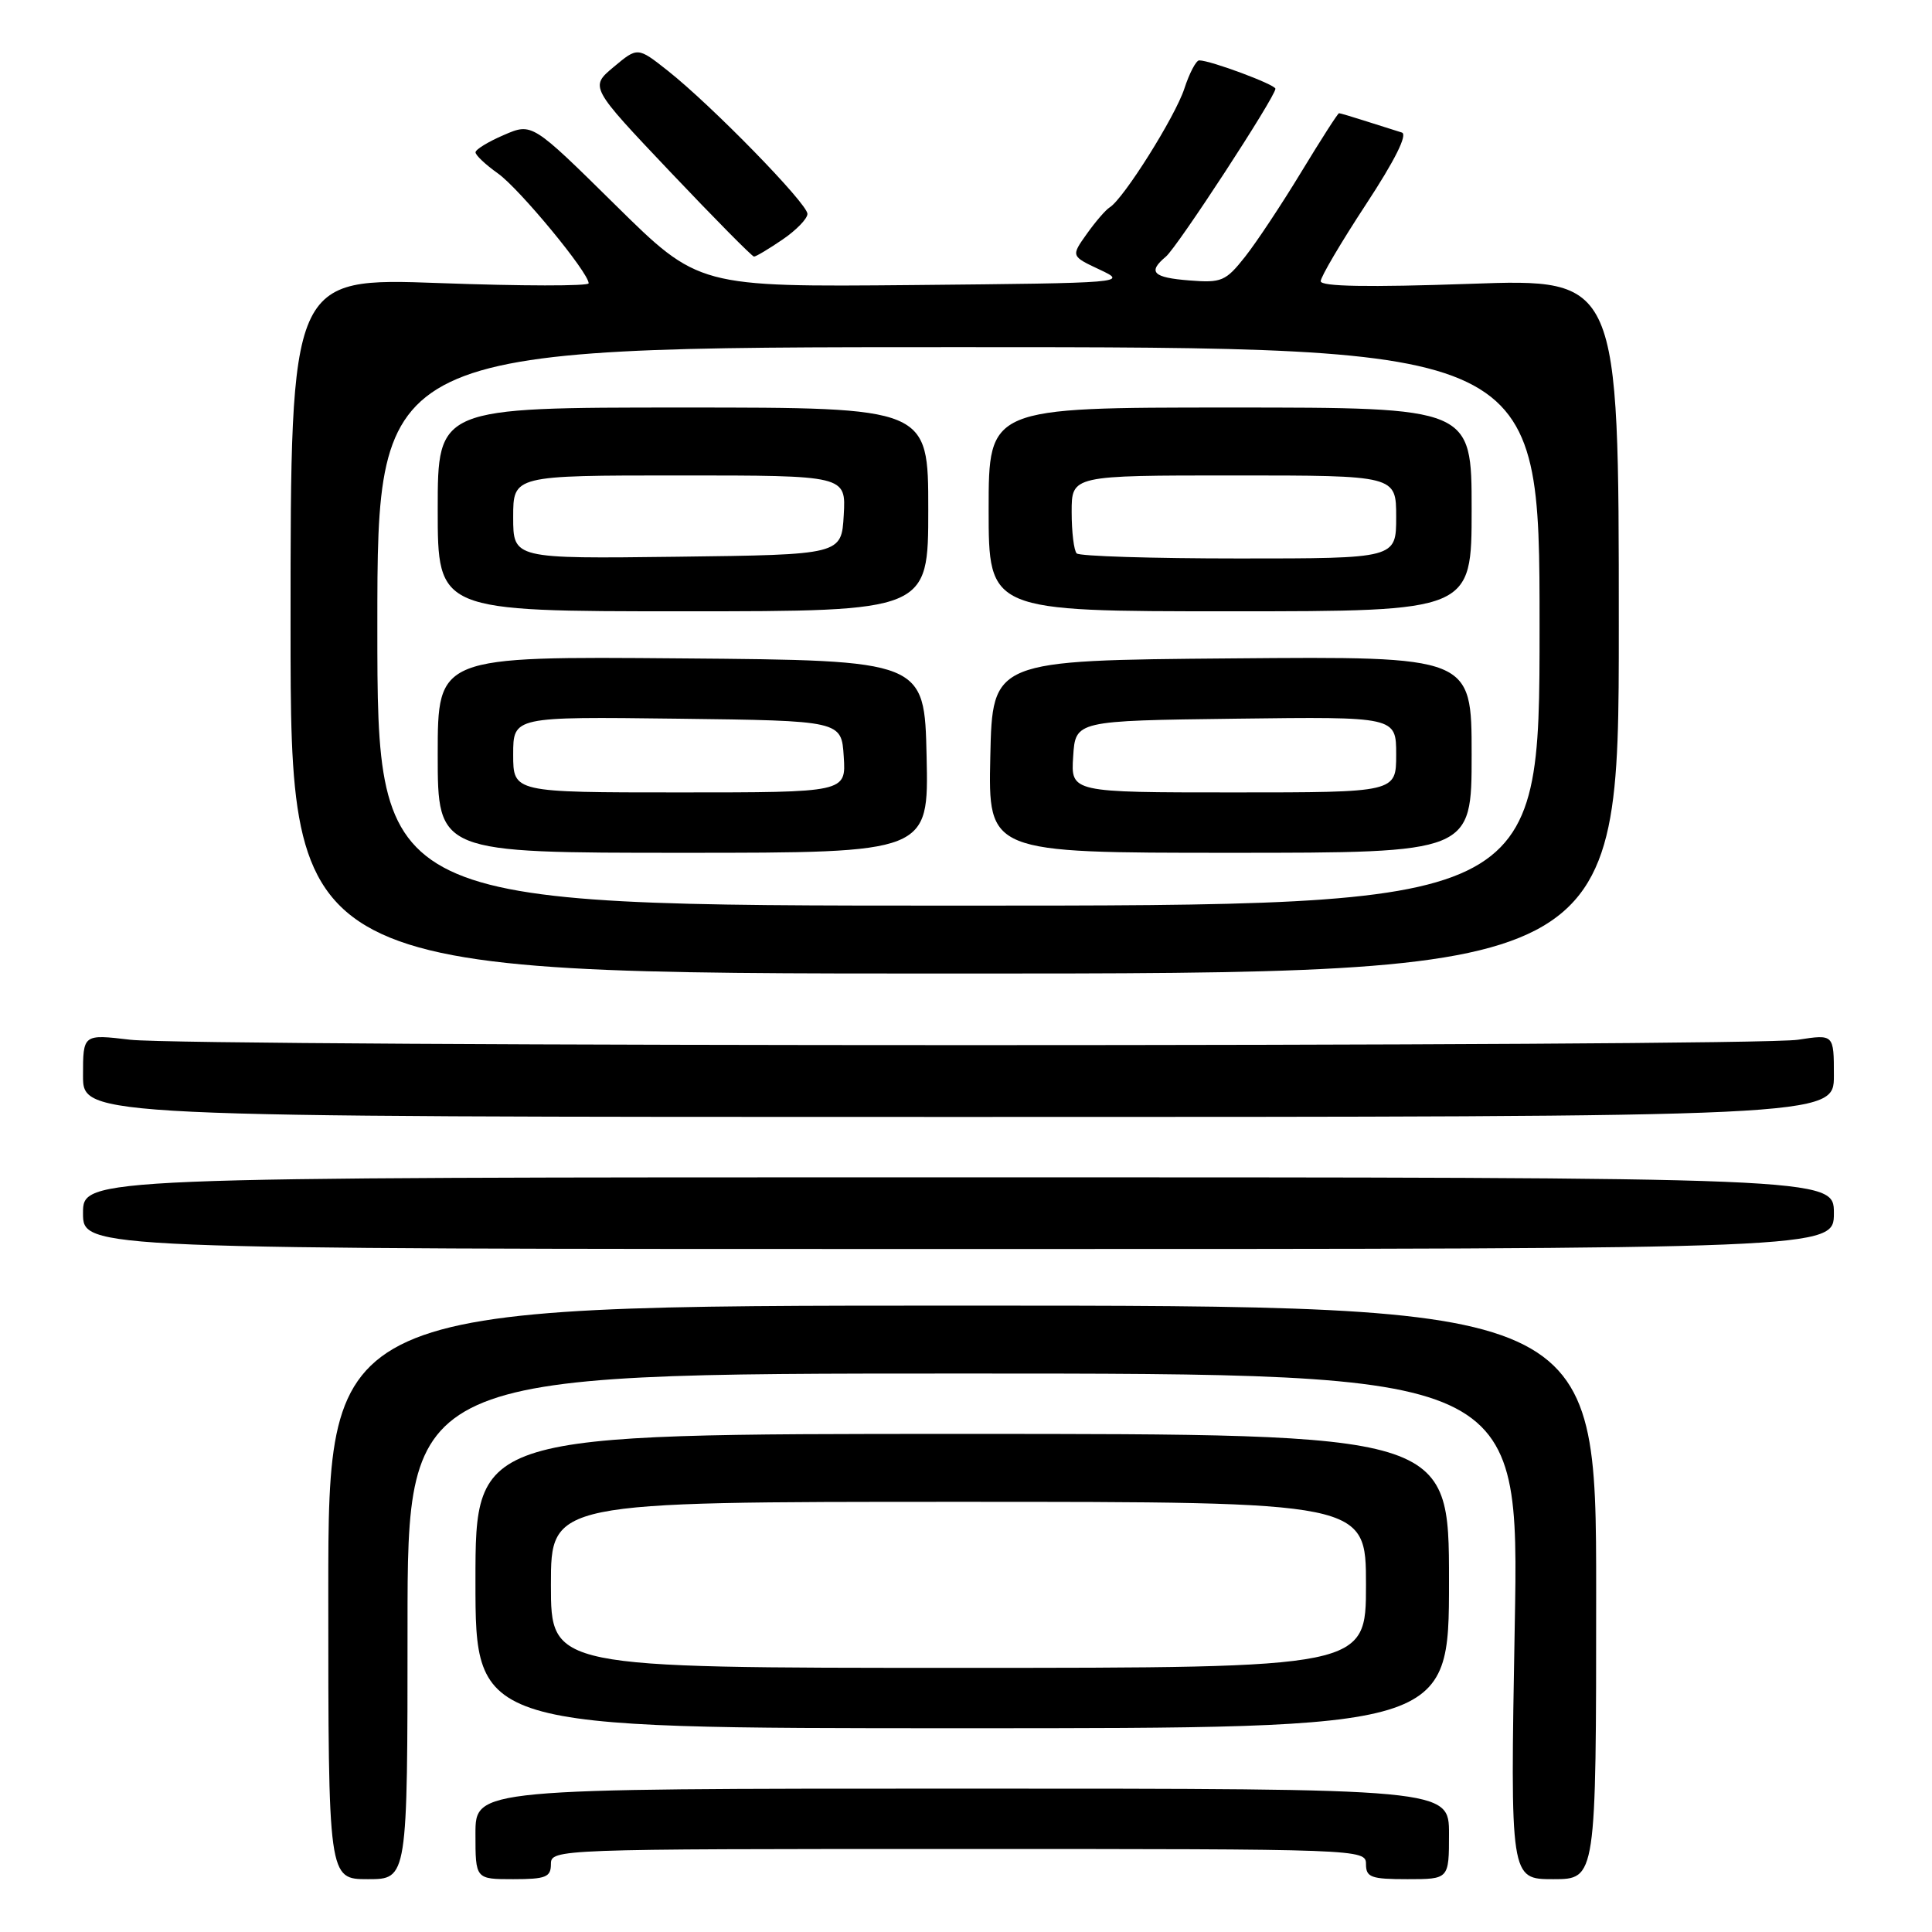 <?xml version="1.0" encoding="UTF-8" standalone="no"?>
<!DOCTYPE svg PUBLIC "-//W3C//DTD SVG 1.1//EN" "http://www.w3.org/Graphics/SVG/1.1/DTD/svg11.dtd" >
<svg xmlns="http://www.w3.org/2000/svg" xmlns:xlink="http://www.w3.org/1999/xlink" version="1.1" viewBox="0 0 256 256">
 <g >
 <path fill="currentColor"
d=" M 54.00 215.50 C 54.00 182.00 54.00 182.00 127.66 182.00 C 201.32 182.00 201.32 182.00 200.71 215.50 C 200.11 249.00 200.11 249.00 205.81 249.00 C 211.50 249.00 211.50 249.00 211.50 211.00 C 211.50 173.00 211.50 173.00 127.50 173.00 C 43.50 173.00 43.50 173.00 43.50 211.00 C 43.50 249.00 43.50 249.00 48.75 249.00 C 54.00 249.00 54.00 249.00 54.00 215.50 Z  M 73.00 247.00 C 73.00 245.02 73.67 245.00 127.00 245.00 C 180.33 245.00 181.00 245.02 181.00 247.00 C 181.00 248.76 181.67 249.00 186.50 249.00 C 192.00 249.00 192.00 249.00 192.00 243.00 C 192.00 237.00 192.00 237.00 127.50 237.00 C 63.00 237.00 63.00 237.00 63.00 243.00 C 63.00 249.00 63.00 249.00 68.00 249.00 C 72.33 249.00 73.00 248.73 73.00 247.00 Z  M 192.00 209.50 C 192.00 190.00 192.00 190.00 127.50 190.00 C 63.00 190.00 63.00 190.00 63.00 209.50 C 63.00 229.00 63.00 229.00 127.50 229.00 C 192.00 229.00 192.00 229.00 192.00 209.50 Z  M 243.00 160.75 C 243.00 156.00 243.00 156.00 127.00 156.00 C 11.00 156.00 11.00 156.00 11.00 160.75 C 11.00 165.50 11.00 165.50 127.00 165.50 C 243.00 165.50 243.00 165.50 243.00 160.75 Z  M 243.00 142.52 C 243.00 137.04 243.00 137.04 238.25 137.77 C 232.03 138.73 25.39 138.72 17.25 137.77 C 11.00 137.03 11.00 137.03 11.00 142.52 C 11.00 148.00 11.00 148.00 127.00 148.00 C 243.00 148.00 243.00 148.00 243.00 142.52 Z  M 214.50 82.96 C 214.50 36.91 214.50 36.91 194.75 37.61 C 181.28 38.08 175.00 37.97 175.00 37.26 C 175.00 36.69 177.70 32.11 181.00 27.08 C 184.84 21.23 186.55 17.80 185.75 17.56 C 185.06 17.35 182.97 16.69 181.10 16.09 C 179.23 15.49 177.58 15.00 177.43 15.00 C 177.27 15.00 175.04 18.49 172.45 22.75 C 169.87 27.01 166.51 32.08 164.98 34.02 C 162.41 37.27 161.86 37.50 157.60 37.16 C 152.76 36.78 152.04 36.05 154.48 34.01 C 155.99 32.76 169.00 12.82 169.00 11.76 C 169.00 11.21 160.40 8.00 158.90 8.00 C 158.49 8.00 157.60 9.69 156.93 11.75 C 155.71 15.47 148.89 26.33 147.05 27.47 C 146.52 27.79 145.15 29.38 144.00 31.00 C 141.91 33.94 141.91 33.94 145.70 35.72 C 149.46 37.48 149.19 37.50 121.03 37.77 C 92.56 38.03 92.56 38.03 81.53 27.15 C 70.50 16.27 70.50 16.27 66.76 17.89 C 64.70 18.77 63.01 19.81 63.01 20.18 C 63.00 20.56 64.34 21.82 65.99 22.99 C 68.85 25.03 78.00 36.11 78.00 37.54 C 78.00 37.92 69.11 37.91 58.25 37.51 C 38.50 36.79 38.50 36.79 38.50 82.89 C 38.50 129.00 38.50 129.00 126.50 129.00 C 214.50 129.00 214.50 129.00 214.50 82.96 Z  M 103.68 31.75 C 105.50 30.51 106.99 28.98 106.99 28.34 C 107.00 26.98 94.27 13.94 88.47 9.36 C 84.49 6.22 84.49 6.22 81.32 8.87 C 78.15 11.52 78.15 11.52 88.80 22.76 C 94.66 28.94 99.66 34.00 99.91 34.00 C 100.17 34.00 101.86 32.99 103.68 31.75 Z  M 73.00 210.00 C 73.00 199.00 73.00 199.00 127.00 199.00 C 181.00 199.00 181.00 199.00 181.00 210.00 C 181.00 221.00 181.00 221.00 127.00 221.00 C 73.00 221.00 73.00 221.00 73.00 210.00 Z  M 50.00 83.00 C 50.00 46.00 50.00 46.00 127.00 46.00 C 204.00 46.00 204.00 46.00 204.00 83.00 C 204.00 120.00 204.00 120.00 127.00 120.00 C 50.00 120.00 50.00 120.00 50.00 83.00 Z  M 122.78 100.25 C 122.50 87.50 122.50 87.50 90.25 87.24 C 58.00 86.97 58.00 86.97 58.00 99.99 C 58.00 113.00 58.00 113.00 90.53 113.00 C 123.06 113.00 123.06 113.00 122.78 100.25 Z  M 195.00 99.99 C 195.00 86.97 195.00 86.97 163.25 87.24 C 131.50 87.50 131.50 87.50 131.22 100.25 C 130.94 113.00 130.94 113.00 162.97 113.00 C 195.00 113.00 195.00 113.00 195.00 99.99 Z  M 123.00 67.50 C 123.00 54.00 123.00 54.00 90.50 54.00 C 58.00 54.00 58.00 54.00 58.00 67.50 C 58.00 81.00 58.00 81.00 90.50 81.00 C 123.00 81.00 123.00 81.00 123.00 67.50 Z  M 195.00 67.50 C 195.00 54.00 195.00 54.00 163.00 54.00 C 131.00 54.00 131.00 54.00 131.00 67.50 C 131.00 81.00 131.00 81.00 163.00 81.00 C 195.00 81.00 195.00 81.00 195.00 67.50 Z  M 68.00 99.98 C 68.00 94.96 68.00 94.96 89.75 95.23 C 111.50 95.50 111.50 95.50 111.80 100.25 C 112.11 105.00 112.11 105.00 90.05 105.00 C 68.00 105.00 68.00 105.00 68.00 99.98 Z  M 142.20 100.25 C 142.50 95.50 142.50 95.50 163.75 95.23 C 185.00 94.96 185.00 94.96 185.00 99.98 C 185.00 105.00 185.00 105.00 163.45 105.00 C 141.89 105.00 141.89 105.00 142.20 100.25 Z  M 68.00 68.52 C 68.00 63.00 68.00 63.00 90.05 63.00 C 112.10 63.00 112.10 63.00 111.80 68.25 C 111.50 73.50 111.50 73.50 89.75 73.77 C 68.00 74.04 68.00 74.04 68.00 68.52 Z  M 142.67 73.33 C 142.30 72.97 142.00 70.49 142.00 67.83 C 142.00 63.00 142.00 63.00 163.50 63.00 C 185.00 63.00 185.00 63.00 185.00 68.50 C 185.00 74.00 185.00 74.00 164.17 74.00 C 152.71 74.00 143.03 73.70 142.67 73.33 Z "/>
</g>
</svg>